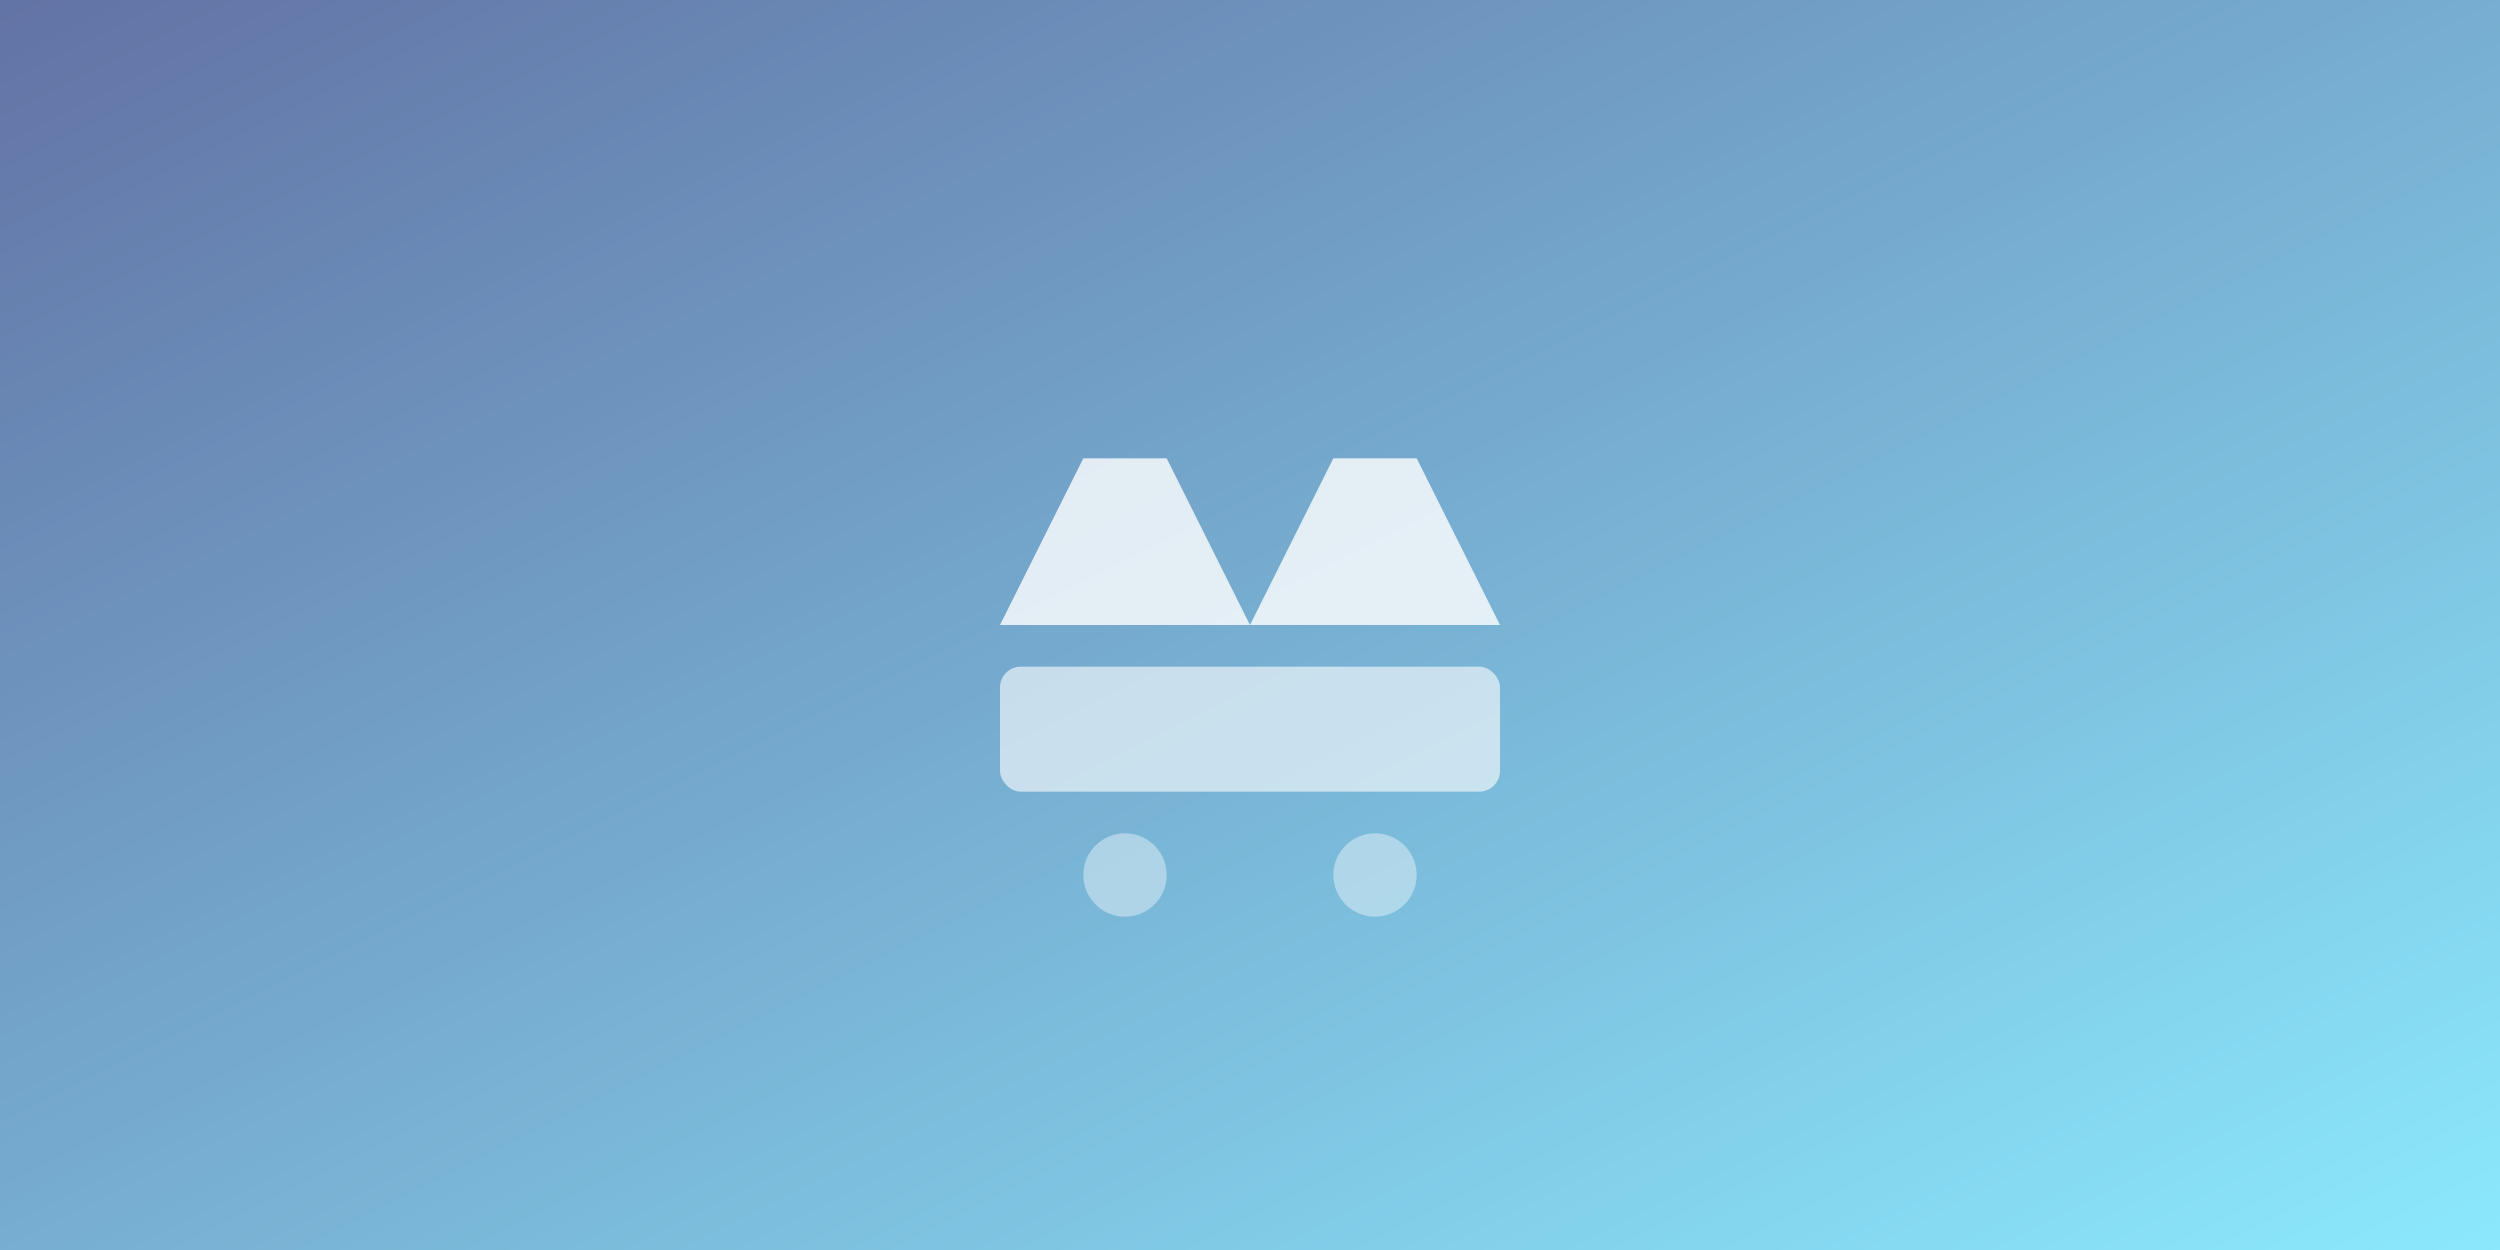 <svg xmlns="http://www.w3.org/2000/svg" width="600" height="300" viewBox="0 0 600 300">
  <rect x="0" y="0" width="600" height="300" fill="#333333" stroke="none"/>
  <defs>
    <linearGradient id="grad" x1="0%" y1="0%" x2="100%" y2="100%">
      <stop offset="0%" style="stop-color:#6272A4;stop-opacity:1" />
      <stop offset="100%" style="stop-color:#8BE9FD;stop-opacity:1" />
    </linearGradient>
  </defs>
  <rect width="600" height="300" fill="url(#grad)" />
  <g transform="translate(300,150)">
    <path d="M-40,-40 L-20,-40 L0,0 L-60,0 L-40,-40 Z M20,-40 L40,-40 L60,0 L0,0 L20,-40 Z" fill="white" opacity="0.8" />
    <rect x="-60" y="10" width="120" height="30" rx="5" fill="white" opacity="0.6" />
    <circle cx="-30" cy="60" r="10" fill="white" opacity="0.4" />
    <circle cx="30" cy="60" r="10" fill="white" opacity="0.4" />
  </g>
</svg>